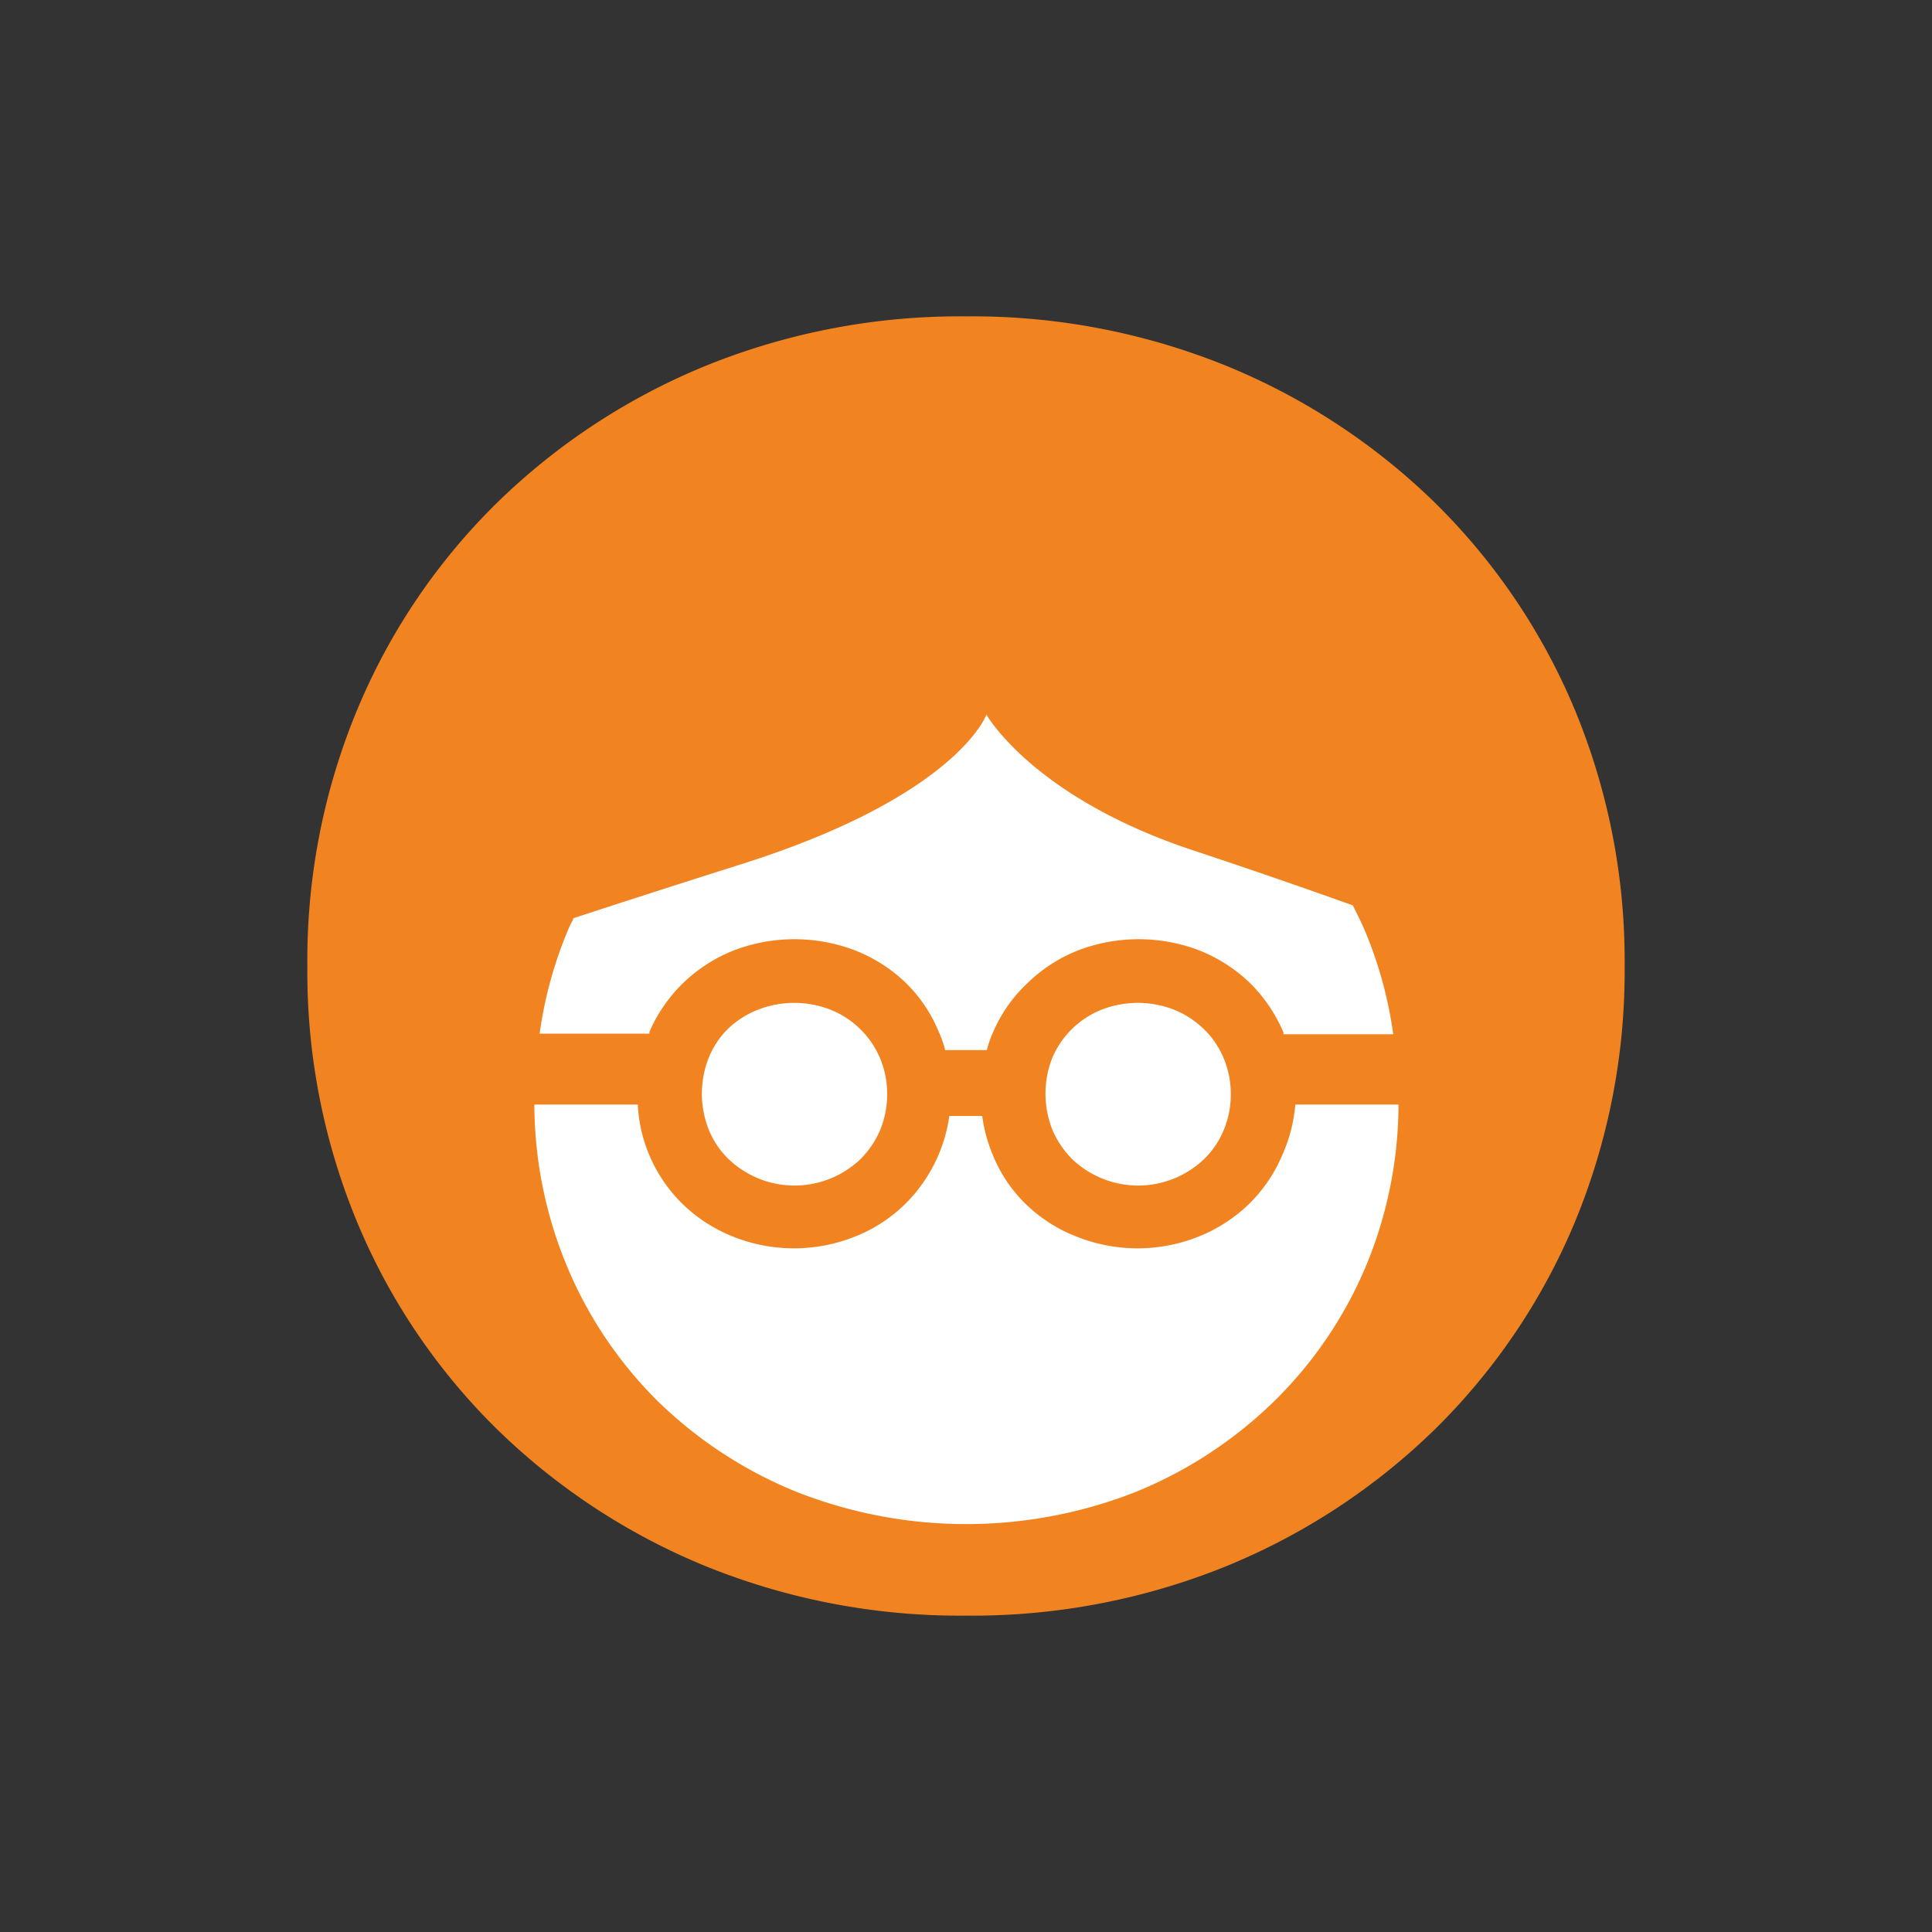 <svg id="Layer_1" data-name="Layer 1" xmlns="http://www.w3.org/2000/svg" viewBox="0 0 88 88"><rect x="0" y="0" width="88" height="88" fill="#333333" stroke="none"/><defs><style>.cls-1{fill:#f18421;}.cls-2{fill:#fff;}</style></defs><path class="cls-1" d="M71.71,32.28a28.73,28.73,0,0,0-6.36-9.39,29.67,29.67,0,0,0-9.5-6.23A30.8,30.8,0,0,0,44,14.41a30.8,30.8,0,0,0-11.85,2.25,29.67,29.67,0,0,0-9.5,6.23,28.58,28.58,0,0,0-6.36,9.39A29.7,29.7,0,0,0,14,44a29.7,29.7,0,0,0,2.29,11.72,28.58,28.58,0,0,0,6.36,9.39,29.67,29.67,0,0,0,9.5,6.23A30.8,30.8,0,0,0,44,73.59a30.8,30.8,0,0,0,11.85-2.25,29.67,29.67,0,0,0,9.5-6.23,28.73,28.73,0,0,0,6.36-9.39A29.87,29.87,0,0,0,74,44a29.87,29.87,0,0,0-2.29-11.72"/><path class="cls-2" d="M26.1,41.83c3.34-1.1,7.77-2.5,7.77-2.5,9.76-3.11,11.06-6.78,11.06-6.78s2.06,3.67,9.14,6.09c0,0,3.91,1.29,7.55,2.6.18.37.37.73.53,1.11a18.75,18.75,0,0,1,1.31,4.76h-5l0-.08a7,7,0,0,0-1.51-2.24,7.13,7.13,0,0,0-2.27-1.48,7.74,7.74,0,0,0-5.63,0,7,7,0,0,0-2.26,1.48A6.66,6.66,0,0,0,45.24,47a4.8,4.8,0,0,0-.29.83h-1.9a4.8,4.8,0,0,0-.29-.83,6.66,6.66,0,0,0-1.51-2.24A7,7,0,0,0,39,43.31a7.74,7.74,0,0,0-5.63,0,7.13,7.13,0,0,0-2.27,1.48A7,7,0,0,0,29.58,47l0,.08h-5a18.75,18.75,0,0,1,1.31-4.76c.07-.18.17-.34.25-.52"/><path class="cls-2" d="M56.06,49.81a4.13,4.13,0,0,1-.32,1.66,3.91,3.91,0,0,1-.9,1.33,4.35,4.35,0,0,1-6,0,4.22,4.22,0,0,1-.9-1.33,4.44,4.44,0,0,1,0-3.31A4.09,4.09,0,0,1,50.15,46a4.54,4.54,0,0,1,3.35,0,4.21,4.21,0,0,1,1.34.88,3.91,3.91,0,0,1,.9,1.33,4.11,4.11,0,0,1,.32,1.65"/><path class="cls-2" d="M40.41,49.81a4.31,4.31,0,0,1-.32,1.66,4.22,4.22,0,0,1-.9,1.33,4.35,4.35,0,0,1-6,0,3.91,3.91,0,0,1-.9-1.33,4.44,4.44,0,0,1,0-3.31,3.91,3.91,0,0,1,.9-1.33A4.21,4.21,0,0,1,34.5,46a4.54,4.54,0,0,1,3.35,0,4.09,4.09,0,0,1,2.24,2.21,4.29,4.29,0,0,1,.32,1.65"/><path class="cls-2" d="M58,63.86a19.57,19.57,0,0,1-6.23,4.08,21.08,21.08,0,0,1-15.52,0A19.57,19.57,0,0,1,30,63.86a18.84,18.84,0,0,1-4.16-6.15,19.28,19.28,0,0,1-1.5-7.4h4.71a6.72,6.72,0,0,0,.52,2.29,6.82,6.82,0,0,0,1.51,2.23,7,7,0,0,0,2.27,1.48,7.48,7.48,0,0,0,5.63,0,6.82,6.82,0,0,0,2.26-1.48,7,7,0,0,0,2-4h1.5a6.85,6.85,0,0,0,.49,1.8,6.52,6.52,0,0,0,1.51,2.23A6.82,6.82,0,0,0,49,56.31a7.48,7.48,0,0,0,5.63,0,7,7,0,0,0,2.27-1.48,6.82,6.82,0,0,0,1.51-2.23A7,7,0,0,0,59,50.31h4.7a19.28,19.28,0,0,1-1.5,7.4A18.84,18.84,0,0,1,58,63.86"/></svg>